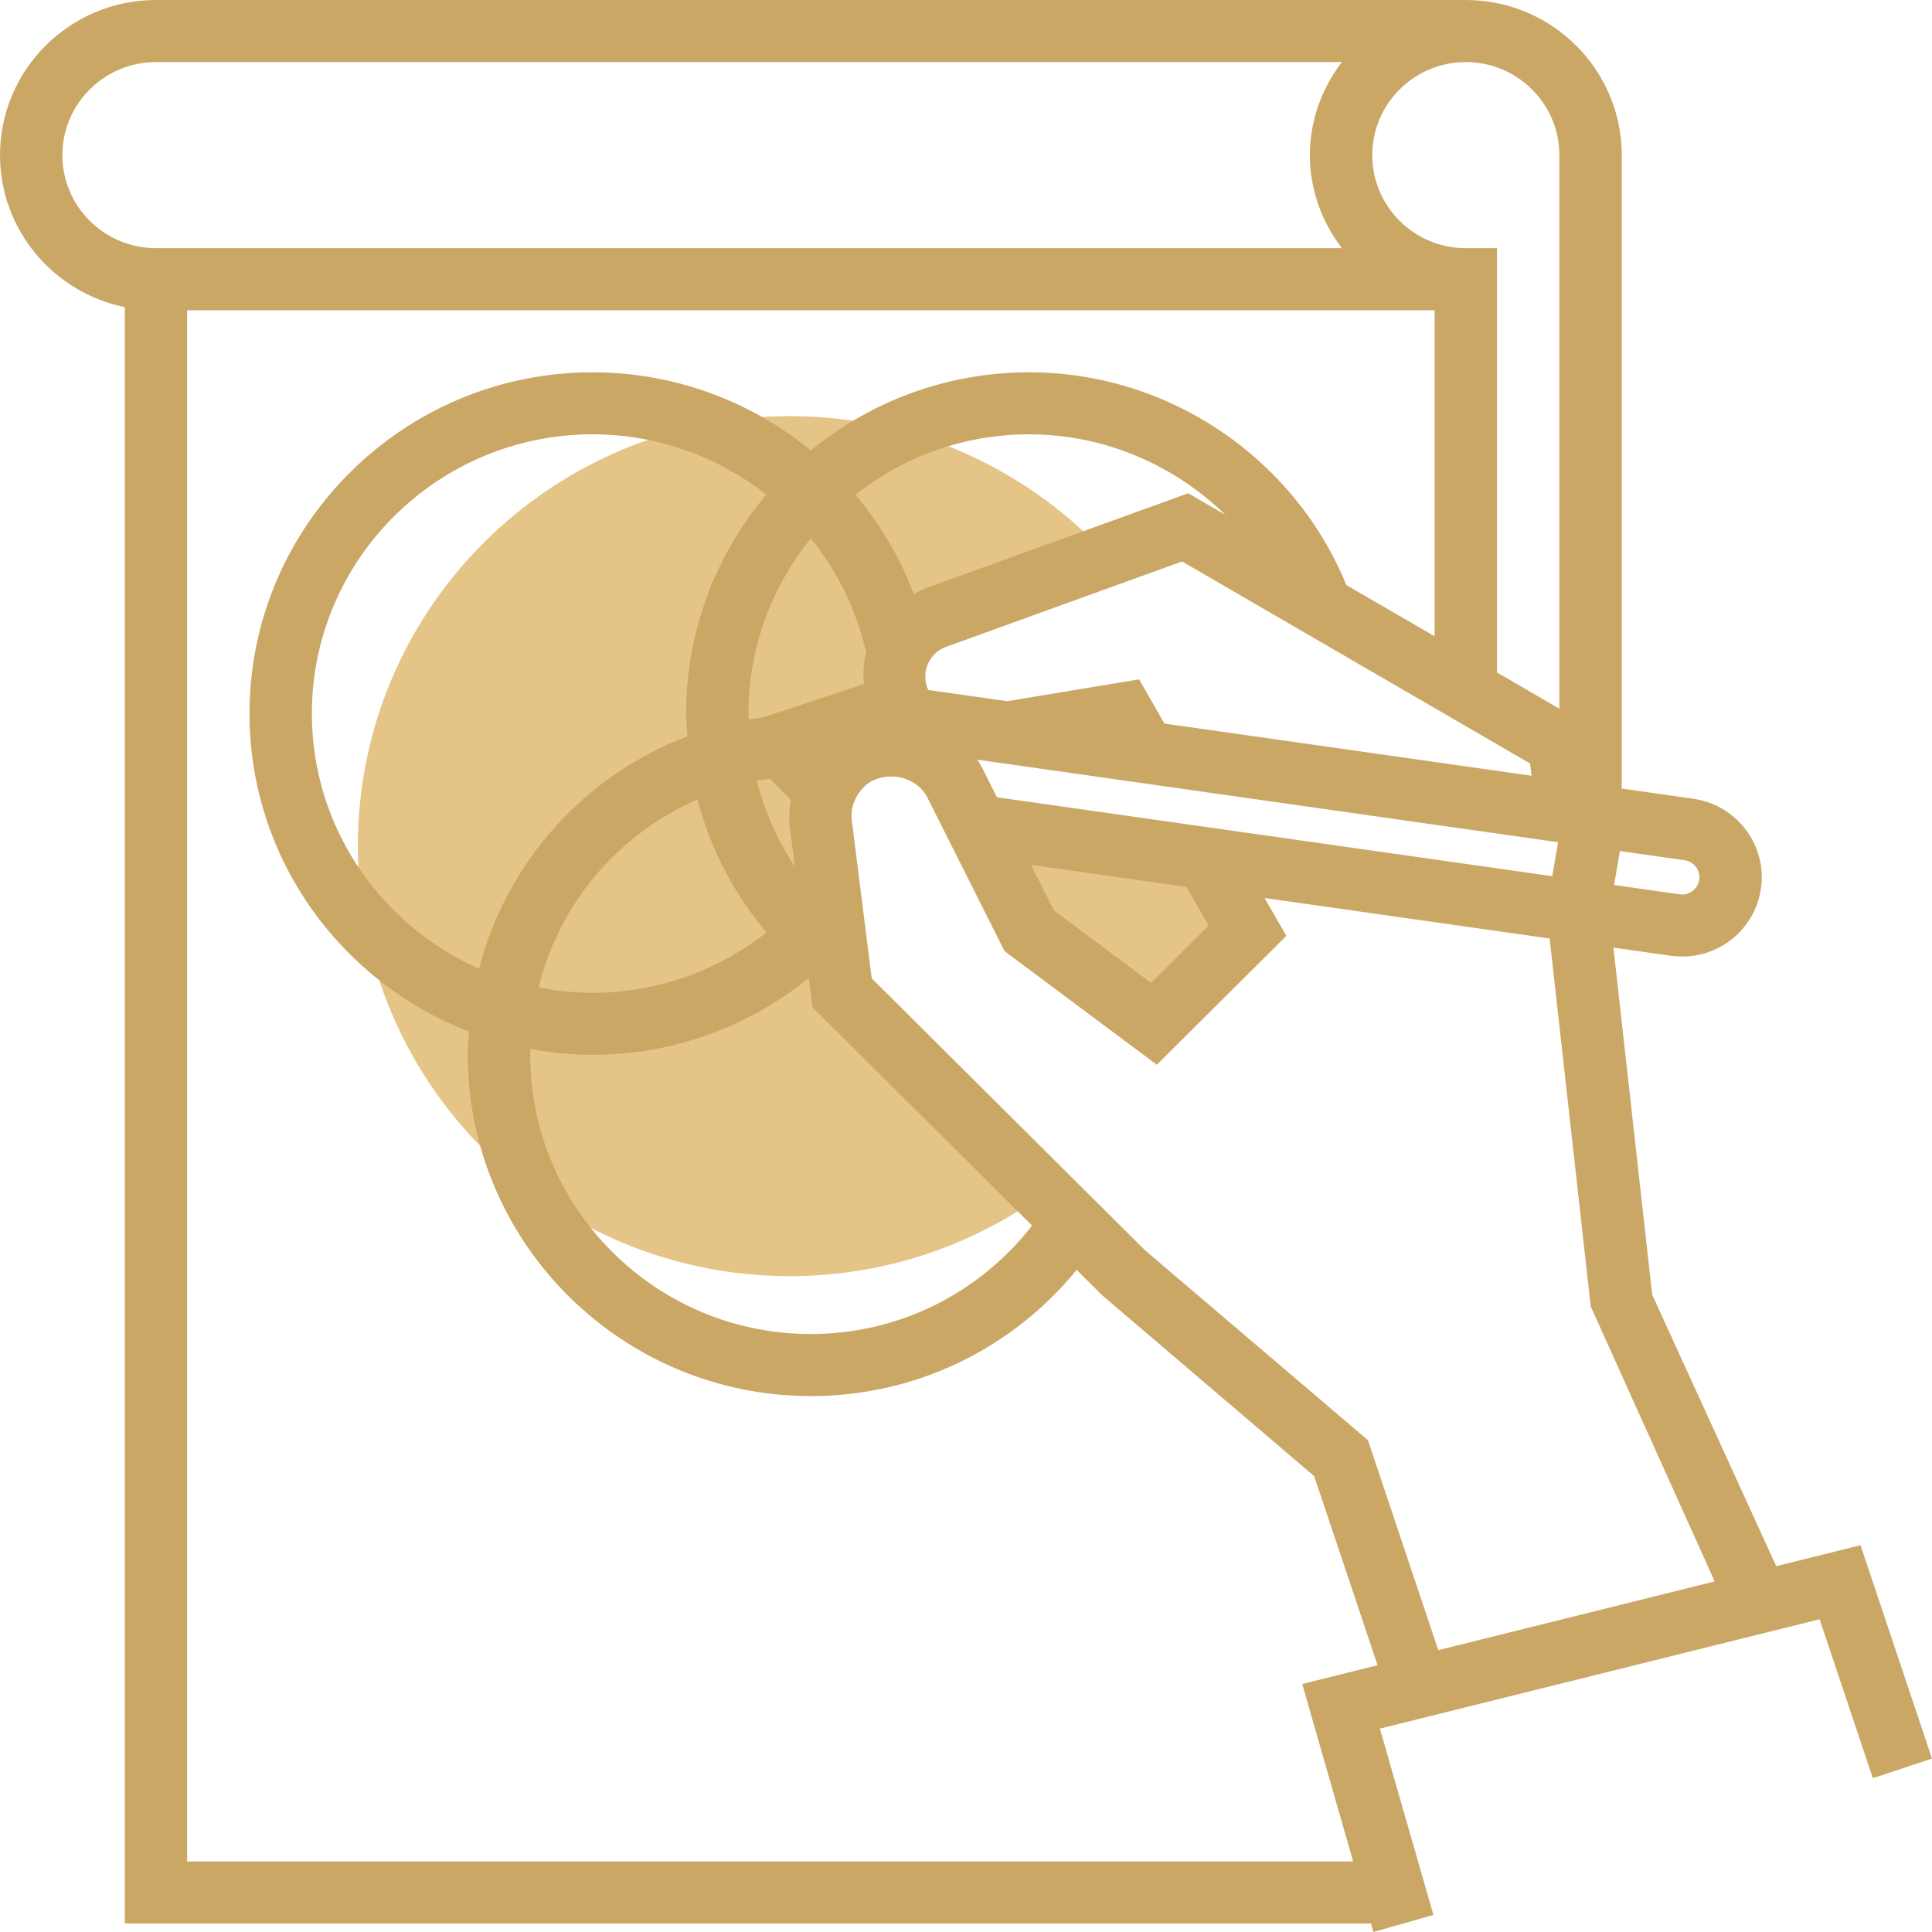 <?xml version="1.0" encoding="UTF-8"?>
<svg width="57px" height="57px" viewBox="0 0 57 57" version="1.1" xmlns="http://www.w3.org/2000/svg" xmlns:xlink="http://www.w3.org/1999/xlink">
    <!-- Generator: Sketch 64 (93537) - https://sketch.com -->
    <title>落地执行icon</title>
    <desc>Created with Sketch.</desc>
    <g id="官网页面" stroke="none" stroke-width="1" fill="none" fill-rule="evenodd">
        <g id="业务-设计" transform="translate(-1241, -4063)">
            <g id="sketchbook" transform="translate(1241, 4063)">
                <g id="分组" transform="translate(10.523, 12.277)" fill="#E4C487">
                    <path d="M13.072,12.295 C13.027,11.941 13.083,11.603 13.204,11.295 L13.204,11.296 L11.869,9.968 L14.6,9.062 L15.684,9.216 C14.819,8.254 15.184,6.708 16.423,6.26 L22.204,4.168 C19.873,1.614 16.519,0 12.779,0 C5.741,0 0.035,5.68 0.035,12.687 C0.035,19.693 5.741,25.373 12.779,25.373 C15.367,25.373 17.771,24.6 19.782,23.282 L13.69,17.217 L13.072,12.295 Z" id="路径"></path>
                    <path d="M17.611,12.338 L19.152,15.405 L22.793,18.124 L25.119,15.808 C25.185,15.546 25.25,15.284 25.3,15.015 L24.311,13.291 L17.611,12.338 Z" id="路径"></path>
                </g>
                <path d="M54.891,45.588 L52.404,46.207 L48.745,38.198 L47.601,27.957 L49.294,28.198 C49.406,28.214 49.518,28.221 49.629,28.221 C50.628,28.221 51.534,27.588 51.856,26.622 C52.078,25.963 51.995,25.245 51.627,24.654 C51.26,24.062 50.651,23.665 49.959,23.566 L47.847,23.265 L47.847,4.577 C47.847,2.053 45.783,0 43.246,0 L4.601,0 C2.064,0 -4.54747351e-13,2.053 -4.54747351e-13,4.577 C-4.54747351e-13,6.786 1.584,8.635 3.681,9.061 L3.681,56.749 L40.449,56.749 L40.521,57 L42.291,56.497 L40.711,51 L47.199,49.386 L53.179,47.899 L53.179,47.899 L53.684,47.774 L55.255,52.462 L57,51.883 L54.891,45.588 Z M50.589,46.657 L42.434,48.684 L40.358,42.489 L33.775,36.88 L25.718,28.863 L25.131,24.204 C25.112,24.049 25.126,23.898 25.165,23.753 L25.21,23.639 C25.298,23.413 25.447,23.227 25.634,23.095 C26.114,22.783 26.812,22.871 27.197,23.293 C27.26,23.365 27.318,23.443 27.362,23.532 L28.199,25.198 L28.199,25.198 L29.637,28.061 L34.13,31.413 L37.952,27.611 L37.31,26.494 L45.719,27.689 L46.931,38.543 L50.589,46.657 Z M15.65,30.947 C16.246,31.056 16.856,31.121 17.482,31.121 C19.833,31.121 22.071,30.305 23.861,28.854 L23.968,29.716 L30.449,36.158 C28.885,38.168 26.501,39.358 23.923,39.358 C19.357,39.358 15.642,35.663 15.642,31.121 C15.642,31.062 15.65,31.005 15.65,30.947 Z M45.143,22.526 L45.184,22.886 L39.517,22.081 L34.355,21.347 L33.606,20.043 L29.717,20.688 L28.839,20.563 L27.386,20.356 C27.296,20.164 27.275,19.946 27.33,19.73 C27.406,19.426 27.621,19.189 27.921,19.081 L34.875,16.565 L45.143,22.526 Z M29.007,22.712 C28.955,22.609 28.897,22.508 28.834,22.413 L41.645,24.234 L45.969,24.848 L45.797,25.85 L29.414,23.522 L29.007,22.712 Z M22.72,22.981 L23.333,23.591 C23.289,23.868 23.27,24.149 23.306,24.431 L23.449,25.569 C22.933,24.794 22.556,23.94 22.331,23.037 C22.458,23.013 22.59,22.999 22.72,22.981 Z M35.056,14.553 L27.292,17.362 C27.173,17.405 27.069,17.472 26.959,17.53 C26.552,16.446 25.965,15.458 25.237,14.595 C26.65,13.483 28.428,12.814 30.364,12.814 C32.57,12.814 34.634,13.708 36.153,15.19 L35.056,14.553 Z M25.555,19.26 C25.552,19.269 25.546,19.277 25.545,19.287 C25.47,19.584 25.464,19.883 25.487,20.18 L22.519,21.164 C22.377,21.183 22.233,21.199 22.093,21.224 C22.091,21.166 22.083,21.11 22.083,21.052 C22.083,19.097 22.774,17.302 23.921,15.888 C24.703,16.85 25.272,17.994 25.555,19.26 Z M20.243,21.052 C20.243,21.278 20.267,21.501 20.281,21.725 C17.237,22.879 14.947,25.432 14.133,28.58 C11.232,27.297 9.201,24.409 9.201,21.052 C9.201,16.509 12.916,12.814 17.482,12.814 C19.4,12.814 21.188,13.477 22.609,14.595 C21.134,16.344 20.243,18.595 20.243,21.052 Z M20.578,23.587 C20.953,25.028 21.644,26.364 22.615,27.509 C21.165,28.652 19.367,29.29 17.482,29.29 C16.938,29.29 16.406,29.234 15.891,29.133 C16.503,26.645 18.242,24.604 20.578,23.587 Z M35.658,27.306 L33.958,28.997 L31.09,26.857 L30.416,25.515 L35.003,26.167 L35.658,27.306 Z M50.061,25.615 C50.108,25.69 50.177,25.846 50.111,26.043 C50.033,26.276 49.795,26.421 49.555,26.385 L47.621,26.11 L47.792,25.108 L49.699,25.379 C49.905,25.408 50.014,25.539 50.061,25.615 Z M46.006,4.577 L46.006,20.908 L44.166,19.839 L44.166,7.322 L43.246,7.322 C41.724,7.322 40.486,6.09 40.486,4.577 C40.486,3.063 41.724,1.831 43.246,1.831 C44.768,1.831 46.006,3.063 46.006,4.577 Z M1.84,4.577 C1.84,3.063 3.079,1.831 4.601,1.831 L39.589,1.831 C39.005,2.598 38.645,3.542 38.645,4.577 C38.645,5.611 39.005,6.555 39.589,7.322 L4.601,7.322 C3.079,7.322 1.84,6.09 1.84,4.577 Z M38.42,49.683 L39.922,54.919 L5.521,54.919 L5.521,9.153 L42.326,9.153 L42.326,18.772 L39.723,17.262 C38.18,13.494 34.466,10.984 30.364,10.984 C27.919,10.984 25.675,11.851 23.923,13.291 C22.159,11.842 19.904,10.984 17.482,10.984 C11.902,10.984 7.361,15.501 7.361,21.052 C7.361,25.323 10.053,28.972 13.834,30.433 C13.818,30.661 13.802,30.889 13.802,31.121 C13.802,36.672 18.343,41.189 23.923,41.189 C26.997,41.189 29.849,39.811 31.764,37.465 L32.526,38.222 L38.772,43.55 L40.643,49.13 L38.42,49.683 Z" id="形状" fill="#CBA766" fill-rule="nonzero"></path>
            </g>
        </g>
    </g>
</svg>